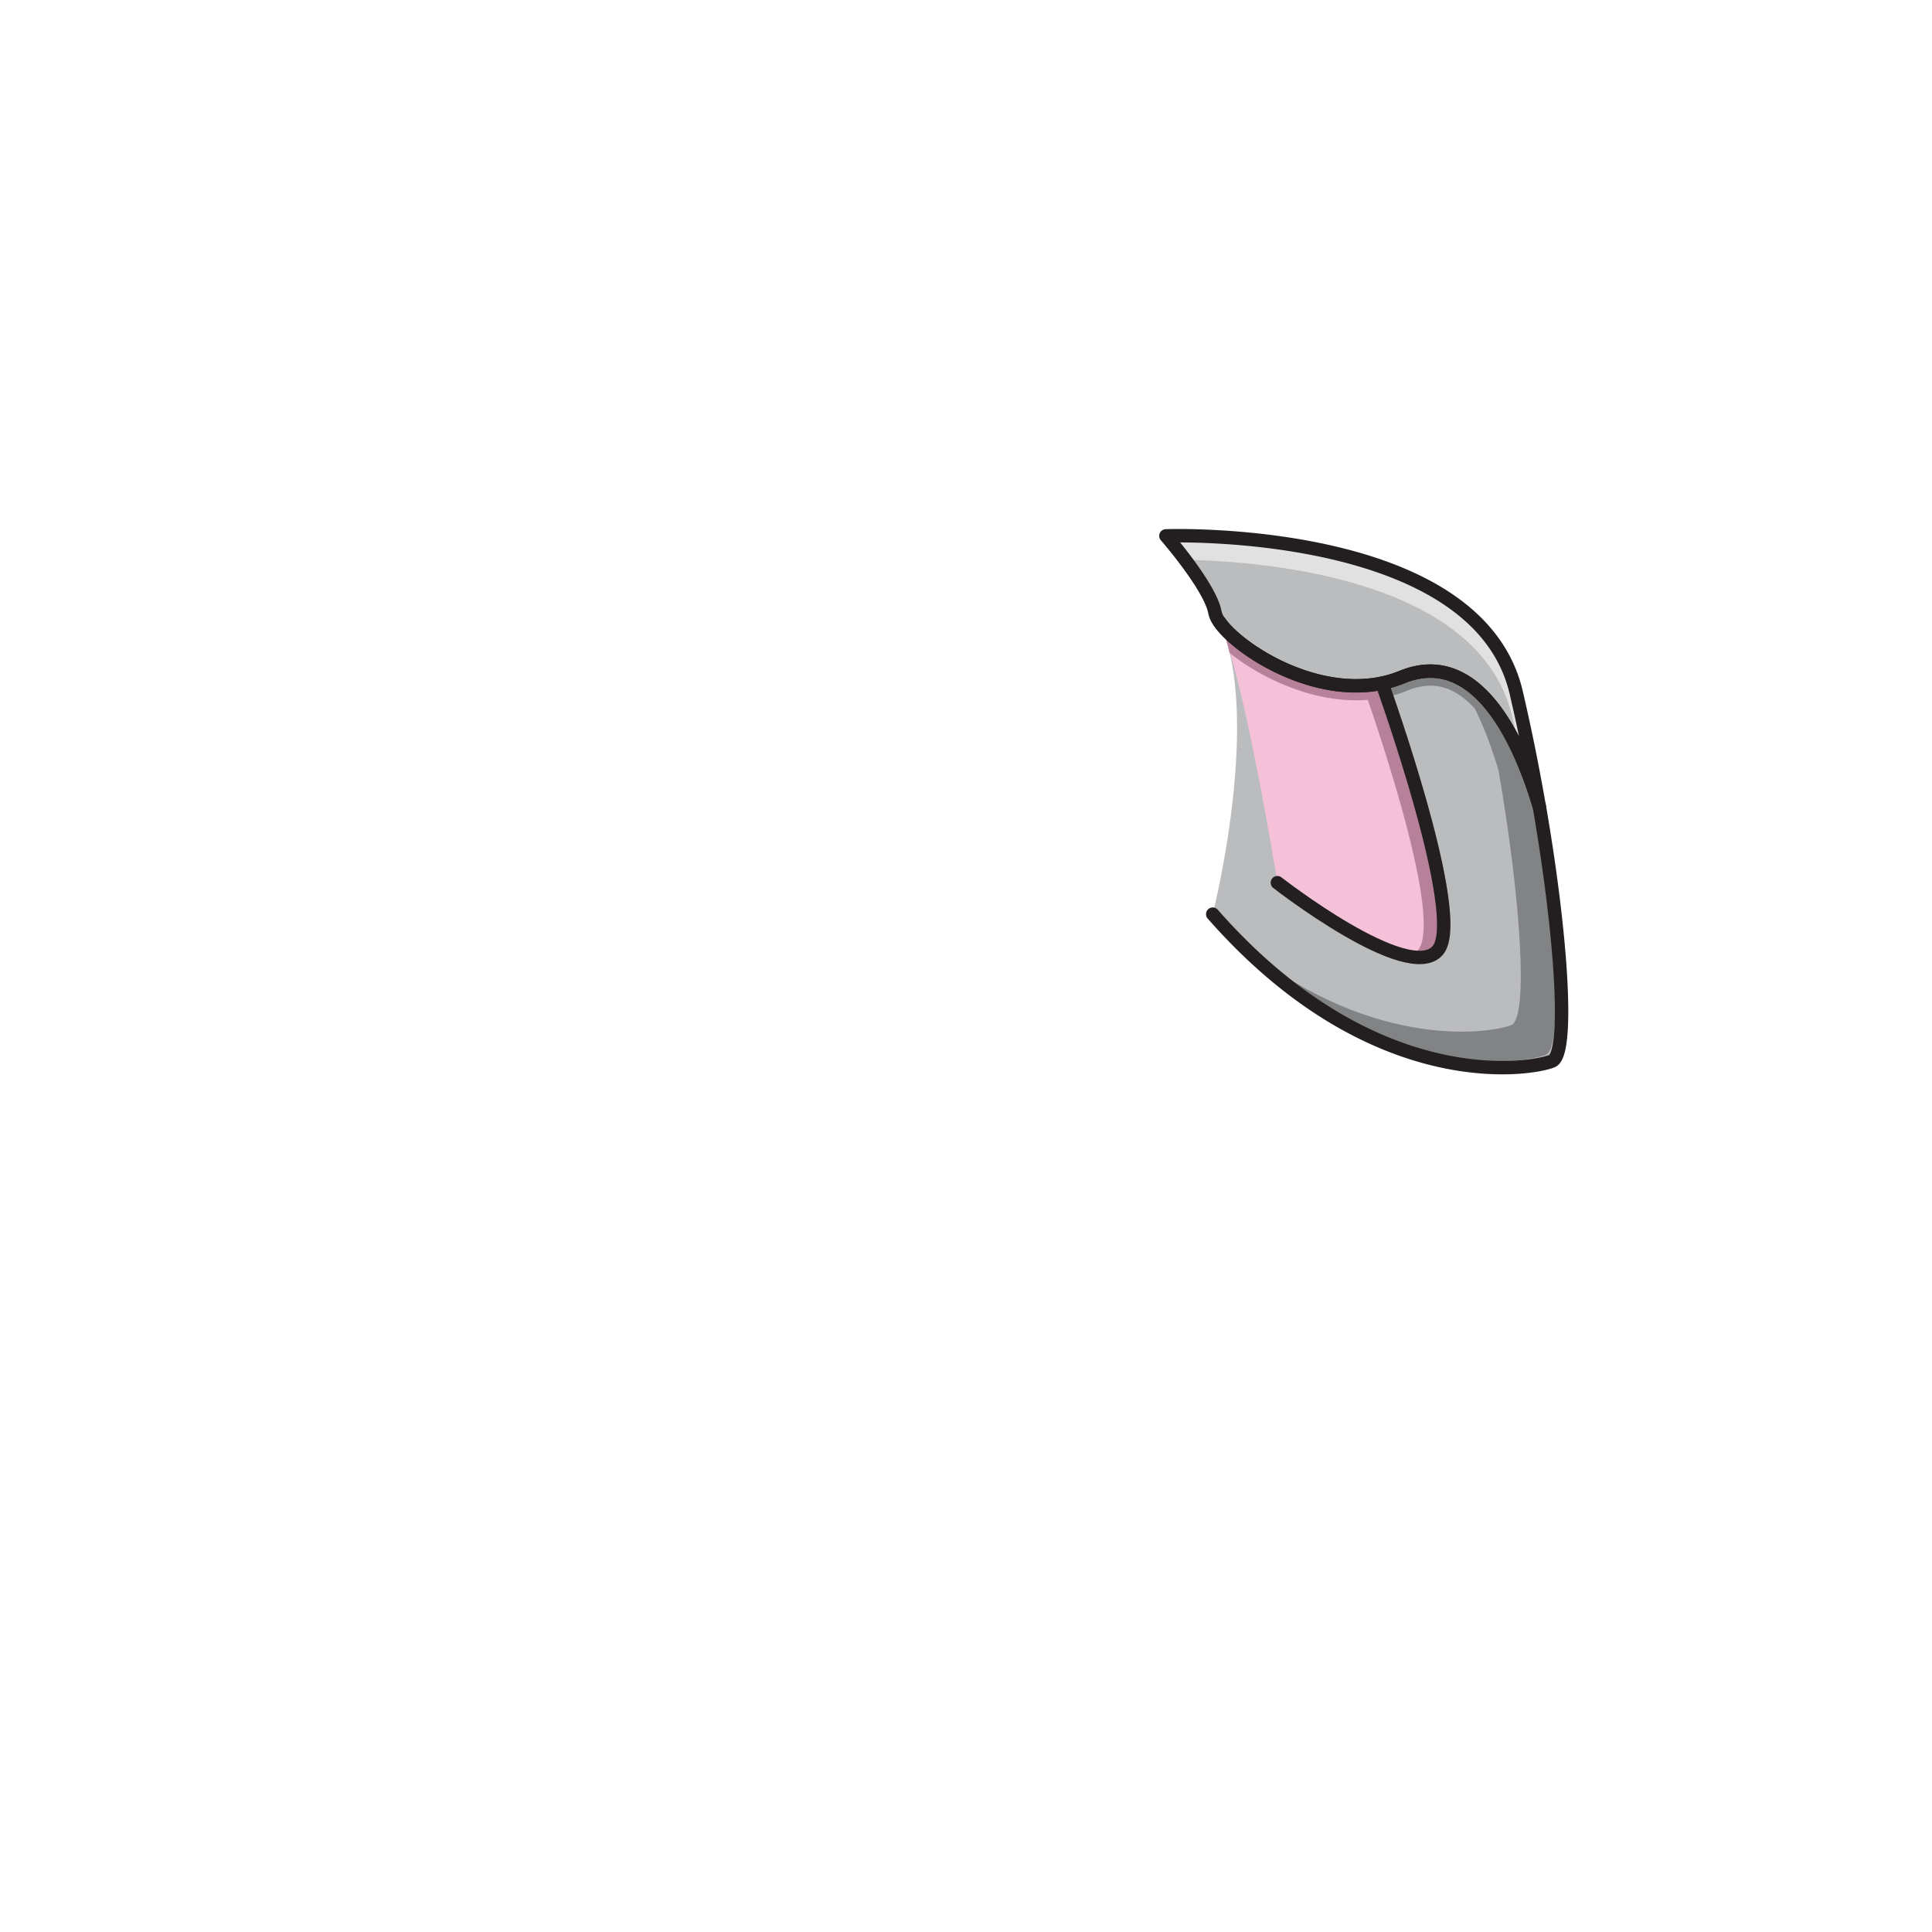 <svg id="R_EAR_ASSET" data-name="R EAR ASSET" xmlns="http://www.w3.org/2000/svg" viewBox="0 0 1440 1440"><g id="Folded_over" data-name="Folded over"><g id="Layer_128" data-name="Layer 128"><path d="M903.9,681.35c118.9,135.32,236.2,116.21,252.87,109.54,12.94-5.17,7.4-92.48-9.46-189.91-14-47-45.76-119.45-102.35-96.32a85.4,85.4,0,0,1-14.88,4.54c-51.1,10.68-106.61-24.9-121-45.39C941,534.89,903.9,681.35,903.9,681.35Z" style="fill:#bbbcbe"/><path d="M1152.11,786.23c-15.29,6.12-115.19,22.69-223.34-78.93,97.85,76.87,183.54,62.39,197.6,56.77,12.94-5.18,7.4-92.49-9.46-189.91-6.89-23.23-18.13-52.65-34.56-73.69,31,15.14,50.27,62,60.29,95.85C1159.51,693.75,1165.05,781.06,1152.11,786.23Z" style="fill:#818385"/><path d="M910.68,467.71q-.79-2-1.65-3.9l.19.26C909.7,465.22,910.19,466.43,910.68,467.71Z" style="fill:#b7819a"/><path d="M913.89,476.84c-1-3.21-2.09-6.19-3.12-8.9C911.92,470.8,913,473.77,913.89,476.84Z" style="fill:#b7819a"/><path d="M917,487.07l-.51-.41q-1.17-5.06-2.64-9.82C914.94,480,916,483.45,917,487.07Z" style="fill:#b7819a"/><path d="M905.55,456.56a19,19,0,0,0,3.48,7.25c14.44,20.49,70,56.07,121,45.39a85.4,85.4,0,0,0,14.88-4.54c56.59-23.13,88.39,49.28,102.35,96.32-4.85-28-10.62-56.81-17.16-84.76C1100.86,391,869,399.4,869,399.4S902.29,437.63,905.55,456.56Z" style="fill:#bbbcbe"/><path d="M1147.31,601a312.14,312.14,0,0,0-13.74-37.72c-2.06-9.78-4.22-19.53-6.48-29.18-24.41-104.32-189.32-115.9-243.74-116.86C875.69,407.06,869,399.4,869,399.4s231.83-8.42,261.12,116.82C1136.69,544.17,1142.46,573,1147.31,601Z" style="fill:#e1e1e1"/><path d="M905.55,456.56c19.72,33.31,46.53,201.34,46.53,201.34s97.29,75.87,119.48,50.57c19.25-22-28.54-162.57-41.48-199.27C947.34,522.31,905.55,456.56,905.55,456.56Z" style="fill:#f4c1d9"/><path d="M910.68,467.71q-.79-2-1.65-3.9l.19.26C909.7,465.22,910.19,466.43,910.68,467.71Z" style="fill:#b7819a"/><path d="M917,487.07l-.51-.41q-1.17-5.06-2.64-9.82C914.94,480,916,483.45,917,487.07Z" style="fill:#b7819a"/><path d="M1147.42,601.6,1137,604.05c-8.29-28-31.8-93-70.84-93a45.18,45.18,0,0,0-17.06,3.64,95.49,95.49,0,0,1-15.39,4.81c-1.37-4-2.58-7.43-3.58-10.27a85.4,85.4,0,0,0,14.88-4.54c56.59-23.13,88.39,49.28,102.35,96.32C1147.35,601.19,1147.38,601.39,1147.42,601.6Z" style="fill:#818385"/><path d="M1033.66,519.47l-1.38.3a105.86,105.86,0,0,1-21.63,2.19h0c-35.68,0-71.58-17.3-93.6-34.89-1-3.62-2.1-7-3.15-10.23s-2-6-3.12-8.9l-.09-.23c-.49-1.28-1-2.49-1.46-3.64,5.2,7.26,15.47,16.35,28.82,24.61a122.17,122.17,0,0,0,62.08,22h0a99.54,99.54,0,0,0,29.94-1.44C1031.08,512,1032.29,515.49,1033.66,519.47Z" style="fill:#b7819a"/><path d="M913.89,476.84c-1-3.21-2.09-6.19-3.12-8.9C911.92,470.8,913,473.77,913.89,476.84Z" style="fill:#b7819a"/><path d="M1076.56,708.47c-5.07,5.78-14.07,6.28-24.92,3.6a13.86,13.86,0,0,0,5-3.6c19-21.64-27.14-158.43-40.88-197.57a136.54,136.54,0,0,0,19.32-1.7C1048,545.9,1095.81,686.51,1076.56,708.47Z" style="fill:#b7819a"/></g><g id="Layer_129" data-name="Layer 129"><path d="M952.08,657.9s97.29,75.87,119.48,50.57c19.25-22-28.54-162.57-41.48-199.27" style="fill:none;stroke:#231f20;stroke-linecap:round;stroke-linejoin:round;stroke-width:10px"/><path d="M903.9,681.35c118.9,135.32,236.2,116.21,252.87,109.54,12.94-5.17,7.4-92.48-9.46-189.91-14-47-45.76-119.45-102.35-96.32a85.4,85.4,0,0,1-14.88,4.54c-51.1,10.68-106.61-24.9-121-45.39" style="fill:none;stroke:#231f20;stroke-linecap:round;stroke-linejoin:round;stroke-width:10px"/><path d="M905.55,456.56a19,19,0,0,0,3.48,7.25c14.44,20.49,70,56.07,121,45.39a85.4,85.4,0,0,0,14.88-4.54c56.59-23.13,88.39,49.28,102.35,96.32-4.85-28-10.62-56.81-17.16-84.76C1100.86,391,869,399.4,869,399.4S902.29,437.63,905.55,456.56Z" style="fill:none;stroke:#231f20;stroke-linecap:round;stroke-linejoin:round;stroke-width:10px"/></g></g></svg>